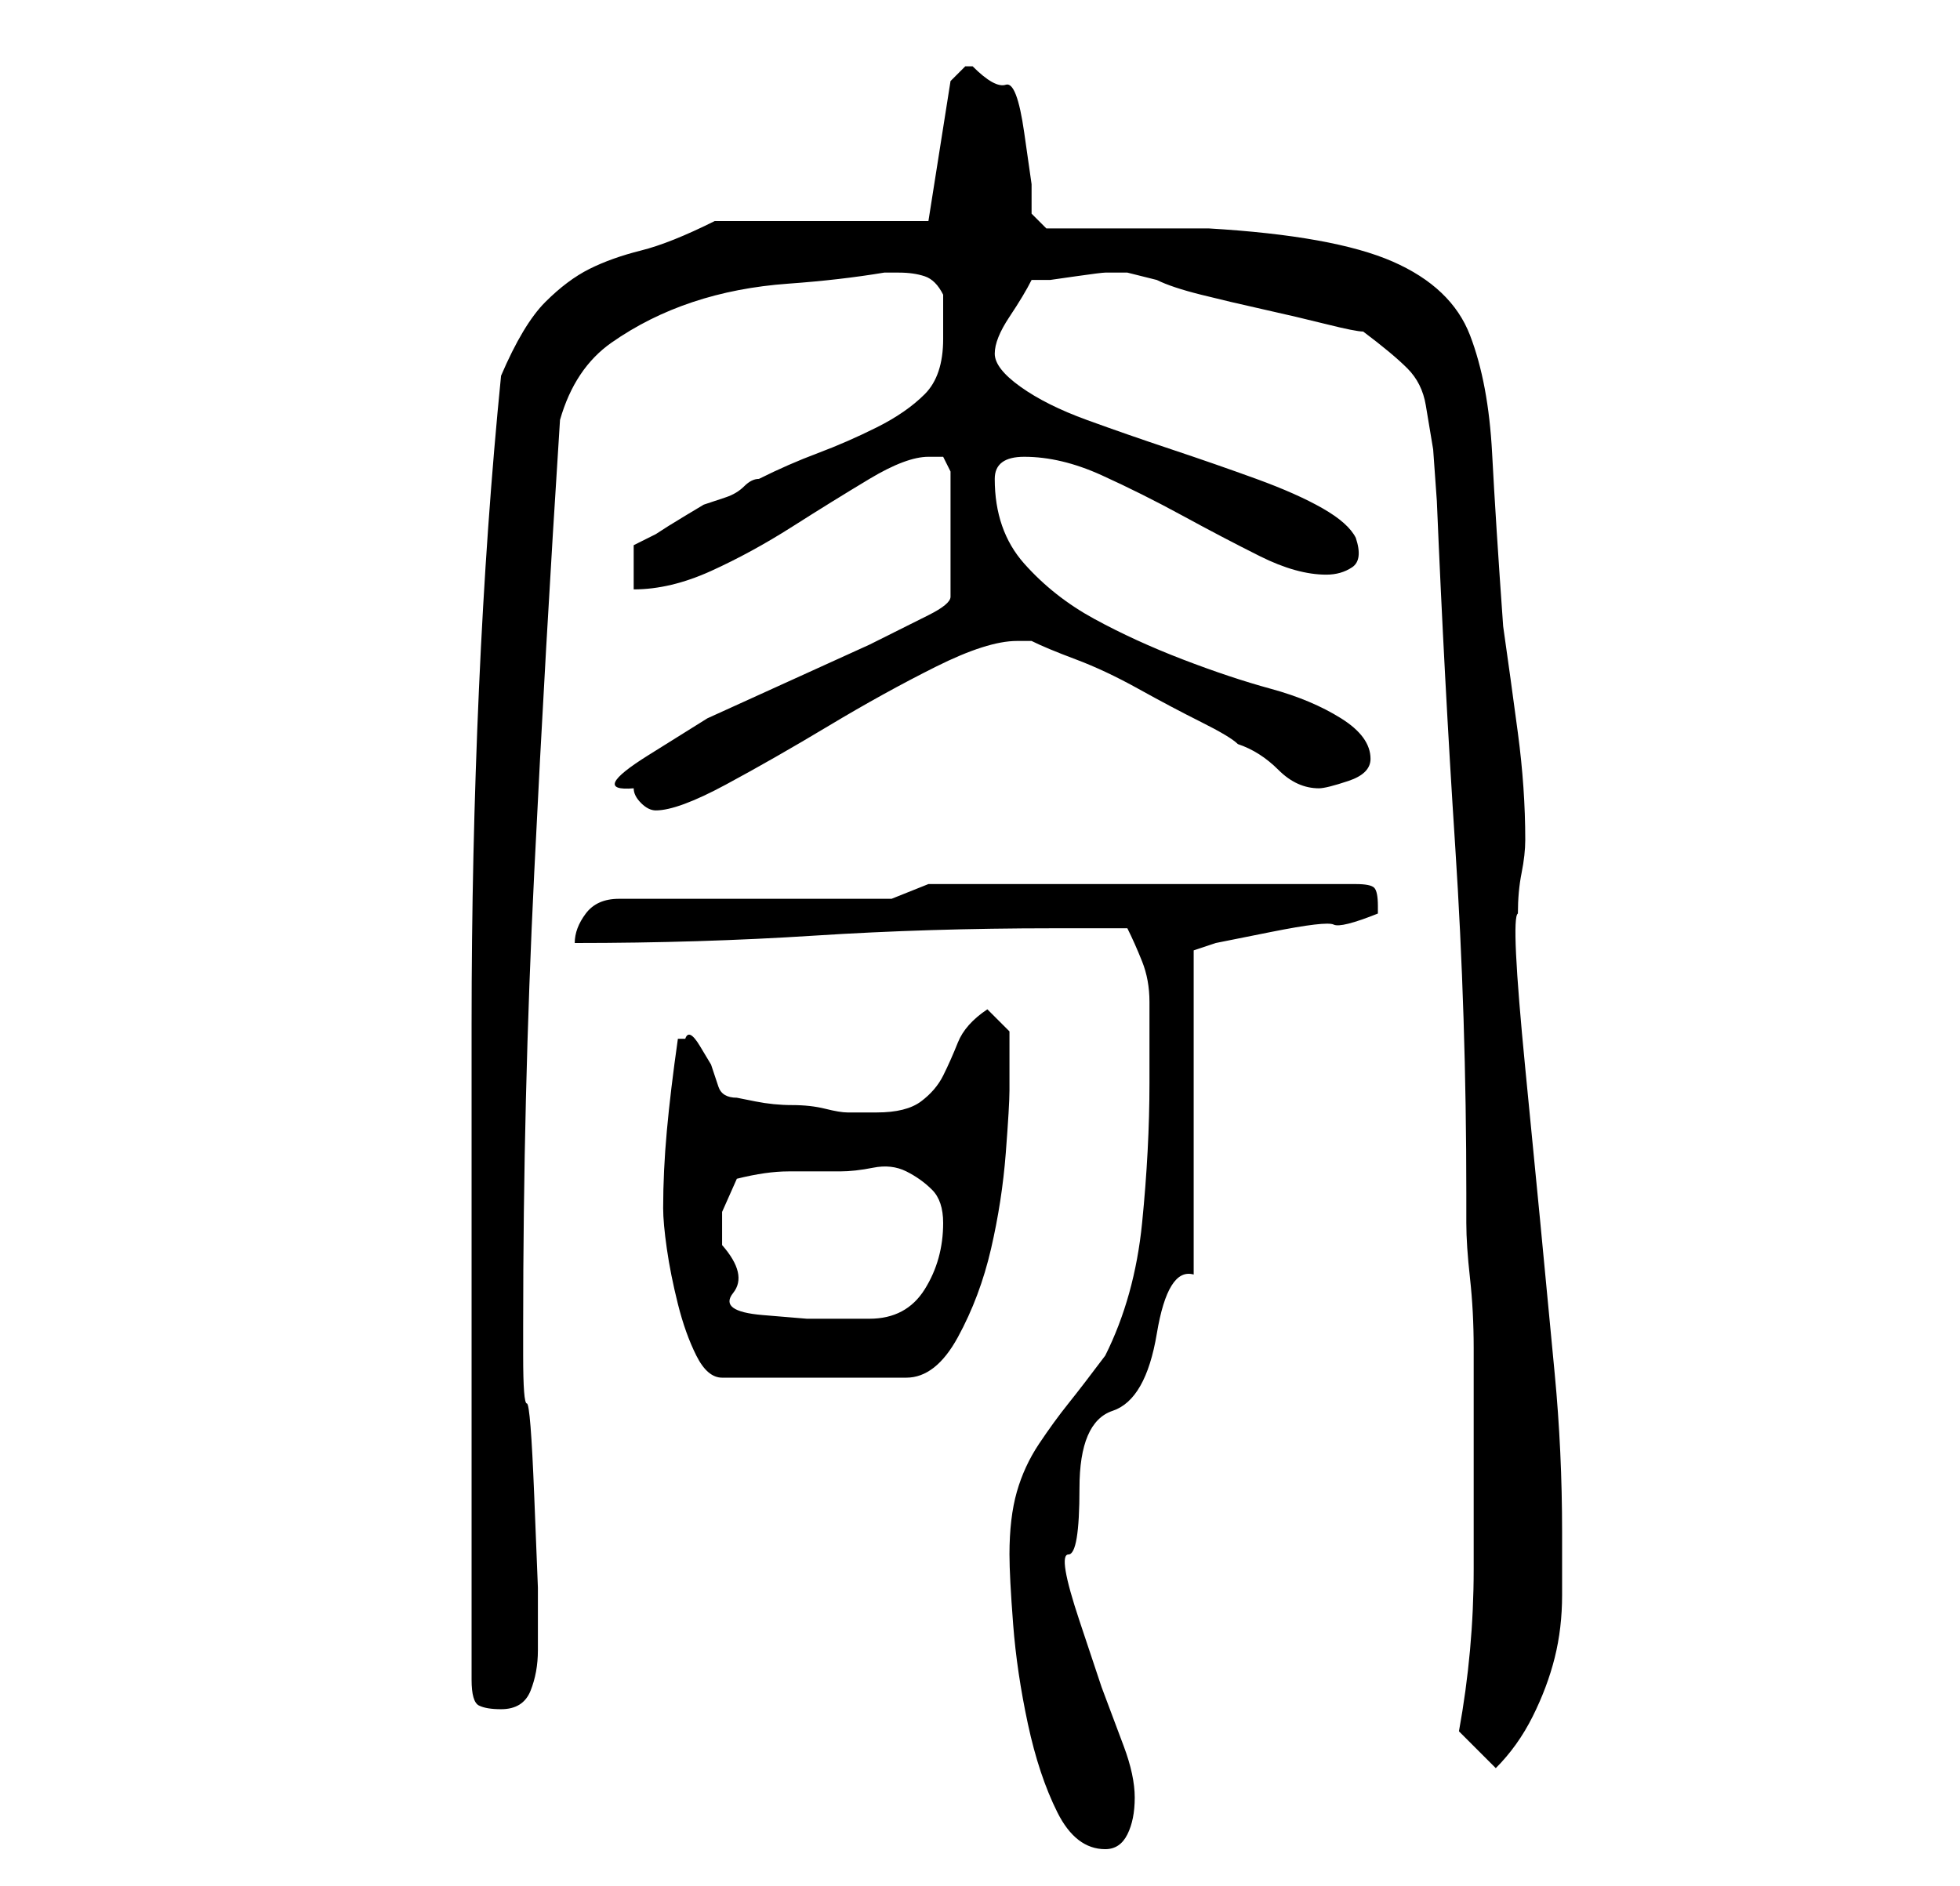 <?xml version="1.0" standalone="no"?>
<!DOCTYPE svg PUBLIC "-//W3C//DTD SVG 1.1//EN" "http://www.w3.org/Graphics/SVG/1.1/DTD/svg11.dtd" >
<svg xmlns="http://www.w3.org/2000/svg" xmlns:xlink="http://www.w3.org/1999/xlink" version="1.1" viewBox="-10 0 266 256">
   <path fill="currentColor"
d="M127 211q0 3 0.5 9.5t2 13.5t4 12t6.5 5q2 0 3 -2t1 -5t-1.5 -7l-3 -8t-3 -9t-1.5 -9t1.5 -9t4.5 -10.5t6 -10.5t5 -8v-44l3 -1t7.5 -1.5t8.5 -1t6 -1.5v0v-1q0 -2 -0.5 -2.5t-2.5 -0.5h-58l-5 2h-37q-3 0 -4.5 2t-1.5 4q17 0 32.5 -1t32.5 -1h10q1 2 2 4.5t1 5.5v6v5
q0 9 -1 19t-5 18q-3 4 -5 6.5t-4 5.5t-3 6.5t-1 8.5zM188 235l5 5q3 -3 5 -7t3 -8t1 -8.5v-8.5q0 -11 -1 -21.5l-2 -21t-2 -20.5t-1 -21q0 -3 0.5 -5.5t0.5 -4.5q0 -7 -1 -14.5t-2 -14.5q-1 -14 -1.5 -23.5t-3 -16t-10.5 -10t-25 -4.5h-5h-6h-7h-4l-2 -2v-4t-1 -7t-2.5 -6.5
t-4.5 -2.5h-1t-2 2l-3 19h-29q-6 3 -10 4t-7 2.5t-6 4.5t-6 10q-2 20 -3 42.5t-1 45.5v44v43v2q0 3 1 3.5t3 0.5q3 0 4 -2.5t1 -5.5v-1v-7.5t-0.5 -12.5t-1 -12.5t-0.5 -6.5v-4q0 -31 1.5 -61.5t3.5 -61.5q2 -7 7 -10.5t11 -5.5t13 -2.5t13 -1.5h2q2 0 3.5 0.5t2.5 2.5v6
q0 5 -2.5 7.5t-6.5 4.5t-8 3.5t-8 3.5q-1 0 -2 1t-2.5 1.5l-3 1t-2.5 1.5t-4 2.5l-3 1.5v6q5 0 10.5 -2.5t11 -6t10.5 -6.5t8 -3h2t1 2v17q0 1 -3 2.5l-8 4t-11 5t-11 5t-8 5t-2 4.5q0 1 1 2t2 1v0q3 0 9.5 -3.5t14 -8t14.5 -8t11 -3.5h1h1q2 1 6 2.5t8.5 4t8.5 4.5t5 3
q3 1 5.5 3.5t5.5 2.5q1 0 4 -1t3 -3q0 -3 -4 -5.5t-9.5 -4t-12 -4t-12 -5.5t-9.5 -7.5t-4 -11.5q0 -3 4 -3q5 0 10.5 2.5t11 5.5t10.5 5.5t9 2.5q2 0 3.5 -1t0.5 -4q-1 -2 -4.5 -4t-9 -4t-11.5 -4t-11.5 -4t-9 -4.5t-3.5 -4.5t2 -5t3 -5h2.5t3.5 -0.5t4 -0.5h3l2 0.5l2 0.5
q2 1 6 2t8.5 2t8.5 2t5 1q4 3 6 5t2.5 5l1 6t0.5 7q1 24 2.5 47t1.5 47v4q0 3 0.5 7.5t0.5 9.5v7v23q0 11 -2 22zM80 164q0 2 0.5 5.5t1.5 7.5t2.5 7t3.5 3h25q4 0 7 -5.5t4.5 -12t2 -13t0.5 -8.5v-5v-3l-3 -3q-3 2 -4 4.5t-2 4.5t-3 3.5t-6 1.5h-4q-1 0 -3 -0.5t-4.5 -0.5
t-5 -0.5l-2.5 -0.5q-2 0 -2.5 -1.5l-1 -3t-1.5 -2.5t-2 -1h-0.5h-0.5q-1 7 -1.5 12.5t-0.5 10.5zM88 169v-4.5t2 -4.5q4 -1 7 -1h7q2 0 4.5 -0.5t4.5 0.5t3.5 2.5t1.5 4.5q0 5 -2.5 9t-7.5 4h-8.5t-6 -0.5t-4 -3t-1.5 -6.5z" />
</svg>

